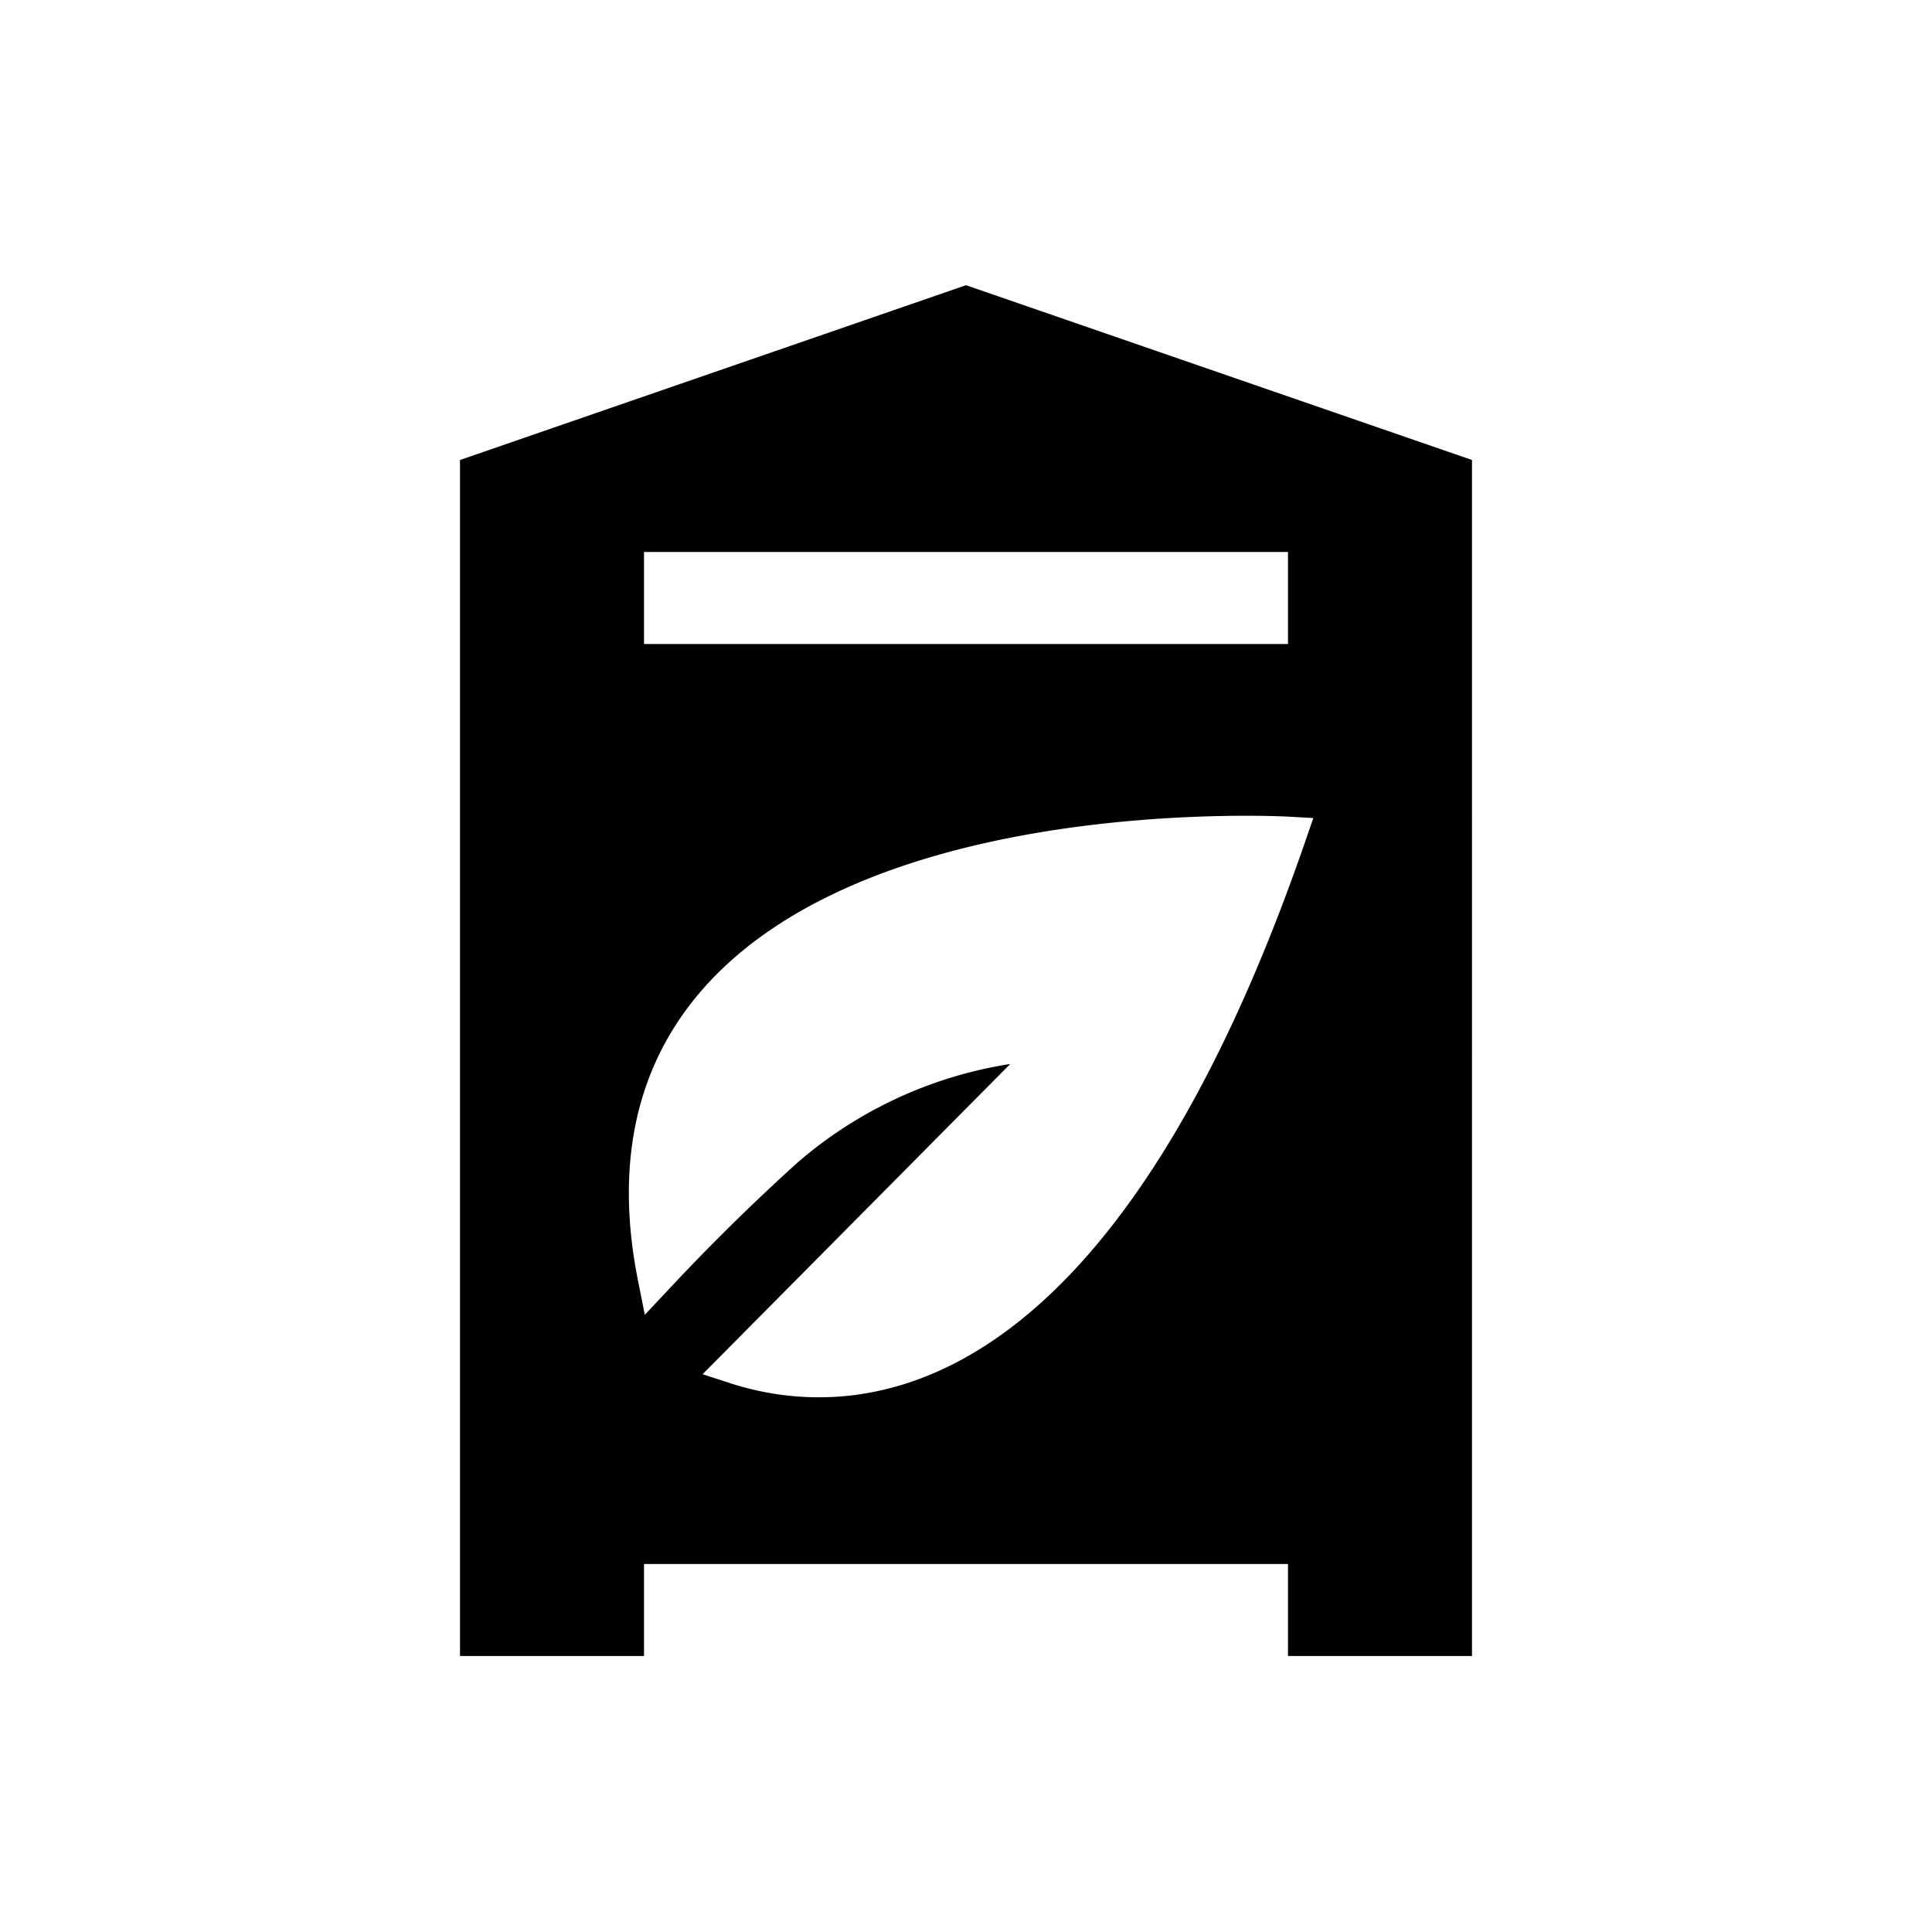 <svg xmlns="http://www.w3.org/2000/svg" viewBox="0 0 21 21"><path d="M10.5 3.1L5 5v13h2v-1h7v1h2V5l-5.5-1.9zM7 6h7v1H7V6zm1.901 9.188c-.32 0-.642-.05-.954-.15l-.31-.101 3.344-3.372a4.62 4.62 0 0 0-2.316 1.075 23.15 23.15 0 0 0-1.39 1.368l-.266.283-.076-.38c-.244-1.232-.03-2.266.635-3.076 1.459-1.776 4.67-1.968 5.984-1.968.288 0 .46.01.46.01l.263.015-.086.25c-1.725 4.997-3.827 6.046-5.288 6.046z"/></svg>